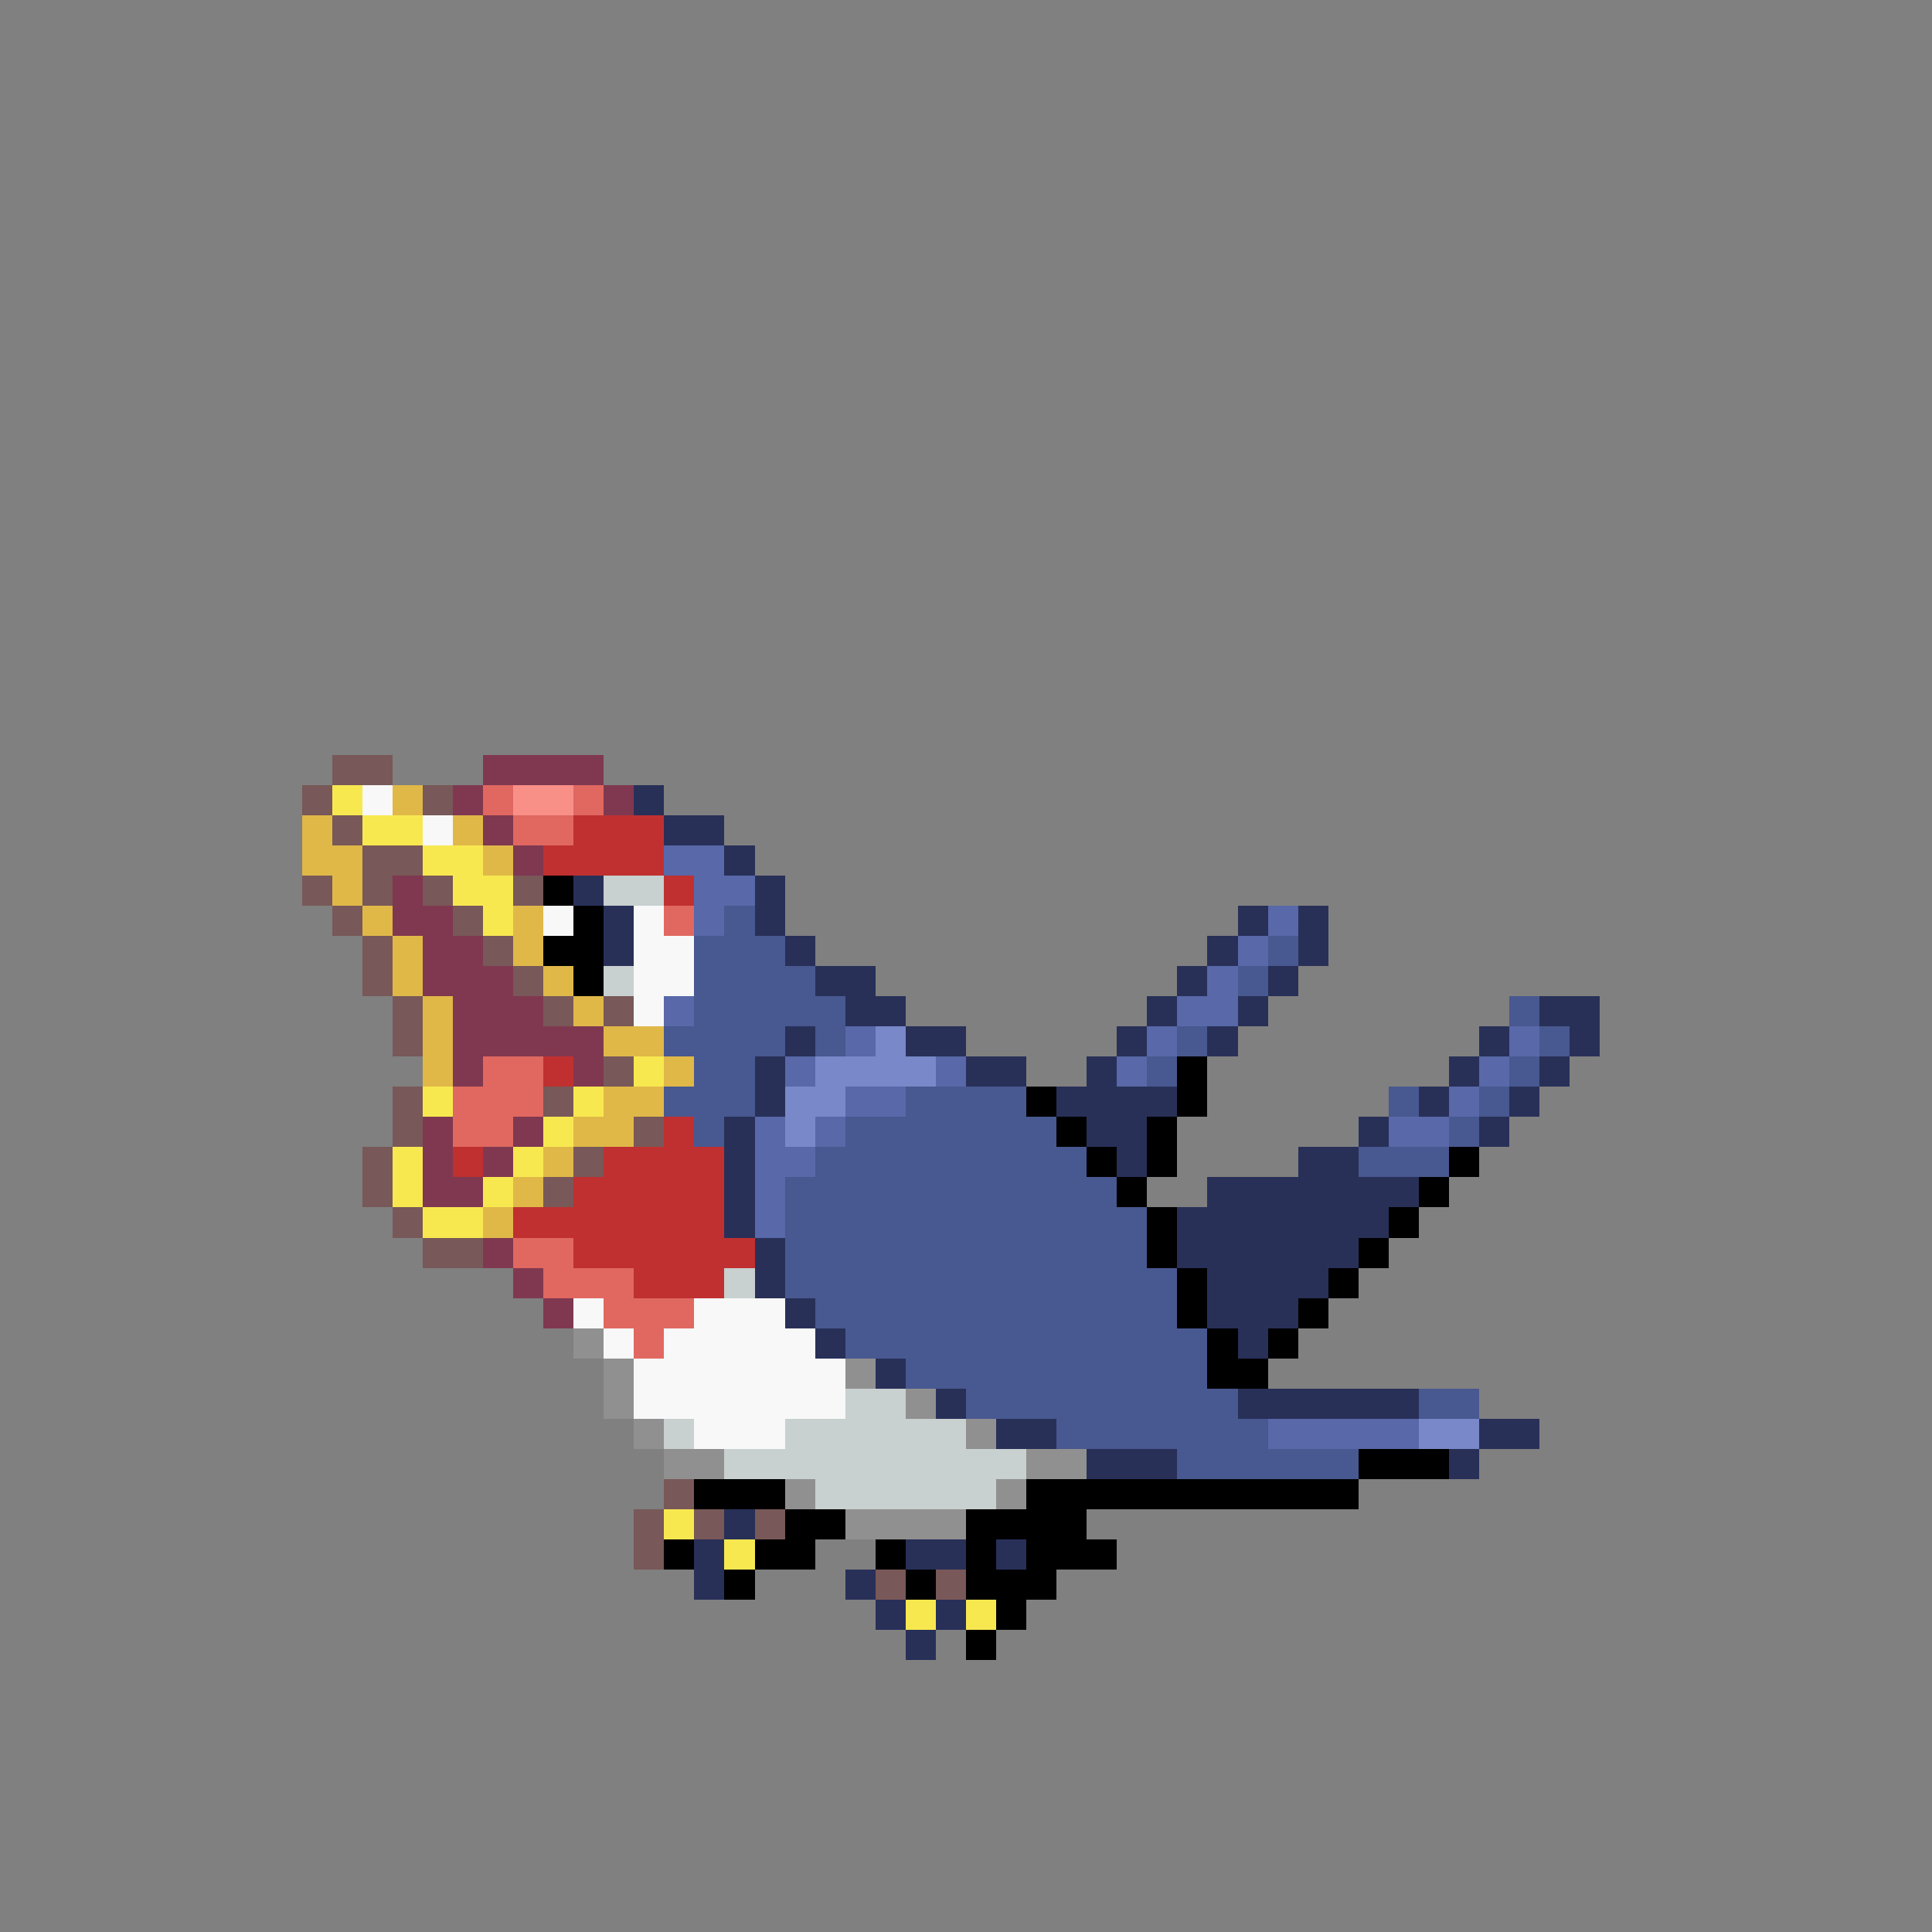 <svg xmlns="http://www.w3.org/2000/svg" viewBox="0 -0.5 64 64" shape-rendering="crispEdges">
<rect x="0" y="-0.5" width="64" height="64" fill="#808080" stroke="none"/>
<path stroke="#785858" d="M11 25h2M10 26h1M14 26h1M11 27h1M12 28h2M10 29h1M12 29h1M14 29h1M17 29h1M11 30h1M15 30h1M12 31h1M16 31h1M12 32h1M17 32h1M13 33h1M18 33h1M20 33h1M13 34h1M20 35h1M13 36h1M18 36h1M13 37h1M21 37h1M12 38h1M19 38h1M12 39h1M18 39h1M13 40h1M14 41h2M22 49h1M21 50h1M23 50h1M25 50h1M21 51h1M29 52h1M31 52h1" />
<path stroke="#803850" d="M16 25h4M15 26h1M20 26h1M16 27h1M17 28h1M13 29h1M13 30h2M14 31h2M14 32h3M15 33h3M15 34h5M15 35h1M19 35h1M14 37h1M17 37h1M14 38h1M16 38h1M14 39h2M16 41h1M17 42h1M18 43h1" />
<path stroke="#f8e850" d="M11 26h1M12 27h2M14 28h2M15 29h2M16 30h1M21 35h1M14 36h1M19 36h1M18 37h1M13 38h1M17 38h1M13 39h1M16 39h1M14 40h2M22 50h1M24 51h1M30 53h1M32 53h1" />
<path stroke="#f8f8f8" d="M12 26h1M14 27h1M18 30h1M21 30h1M21 31h2M21 32h2M21 33h1M19 43h1M23 43h3M20 44h1M22 44h5M21 45h7M21 46h7M23 47h3" />
<path stroke="#e0b848" d="M13 26h1M10 27h1M15 27h1M10 28h2M16 28h1M11 29h1M12 30h1M17 30h1M13 31h1M17 31h1M13 32h1M18 32h1M14 33h1M19 33h1M14 34h1M20 34h2M14 35h1M22 35h1M20 36h2M19 37h2M18 38h1M17 39h1M16 40h1" />
<path stroke="#e06860" d="M16 26h1M19 26h1M17 27h2M22 30h1M16 35h2M15 36h3M15 37h2M17 41h2M18 42h3M20 43h3M21 44h1" />
<path stroke="#f89088" d="M17 26h2" />
<path stroke="#283058" d="M21 26h1M22 27h2M24 28h1M19 29h1M25 29h1M20 30h1M25 30h1M41 30h1M43 30h1M20 31h1M26 31h1M40 31h1M43 31h1M27 32h2M39 32h1M42 32h1M28 33h2M38 33h1M41 33h1M51 33h2M26 34h1M30 34h2M37 34h1M40 34h1M49 34h1M52 34h1M25 35h1M32 35h2M36 35h1M48 35h1M51 35h1M25 36h1M35 36h4M47 36h1M50 36h1M24 37h1M36 37h2M45 37h1M49 37h1M24 38h1M37 38h1M43 38h2M24 39h1M40 39h7M24 40h1M39 40h7M25 41h1M39 41h6M25 42h1M40 42h4M26 43h1M40 43h3M27 44h1M41 44h1M29 45h1M31 46h1M41 46h6M33 47h2M49 47h2M36 48h3M48 48h1M24 50h1M23 51h1M30 51h2M33 51h1M23 52h1M28 52h1M29 53h1M31 53h1M30 54h1" />
<path stroke="#c03030" d="M19 27h3M18 28h4M22 29h1M18 35h1M22 37h1M15 38h1M20 38h4M19 39h5M17 40h7M19 41h6M21 42h3" />
<path stroke="#5868a8" d="M22 28h2M23 29h2M23 30h1M42 30h1M41 31h1M40 32h1M22 33h1M39 33h2M28 34h1M38 34h1M50 34h1M26 35h1M31 35h1M37 35h1M49 35h1M28 36h2M48 36h1M25 37h1M27 37h1M46 37h2M25 38h2M25 39h1M25 40h1M42 47h5" />
<path stroke="#000000" d="M18 29h1M19 30h1M18 31h2M19 32h1M39 35h1M34 36h1M39 36h1M35 37h1M38 37h1M36 38h1M38 38h1M48 38h1M37 39h1M47 39h1M38 40h1M46 40h1M38 41h1M45 41h1M39 42h1M44 42h1M39 43h1M43 43h1M40 44h1M42 44h1M40 45h2M45 48h3M23 49h3M34 49h11M26 50h2M32 50h4M22 51h1M25 51h2M29 51h1M32 51h1M34 51h3M24 52h1M30 52h1M32 52h3M33 53h1M32 54h1" />
<path stroke="#c8d0d0" d="M20 29h2M20 32h1M24 42h1M28 46h2M22 47h1M26 47h6M24 48h10M27 49h6" />
<path stroke="#485890" d="M24 30h1M23 31h3M42 31h1M23 32h4M41 32h1M23 33h5M50 33h1M22 34h4M27 34h1M39 34h1M51 34h1M23 35h2M38 35h1M50 35h1M22 36h3M30 36h4M46 36h1M49 36h1M23 37h1M28 37h7M48 37h1M27 38h9M45 38h3M26 39h11M26 40h12M26 41h12M26 42h13M27 43h12M28 44h12M30 45h10M32 46h9M47 46h2M35 47h7M39 48h6" />
<path stroke="#7888c8" d="M29 34h1M27 35h4M26 36h2M26 37h1M47 47h2" />
<path stroke="#909090" d="M19 44h1M20 45h1M28 45h1M20 46h1M30 46h1M21 47h1M32 47h1M22 48h2M34 48h2M26 49h1M33 49h1M28 50h4" />
</svg>